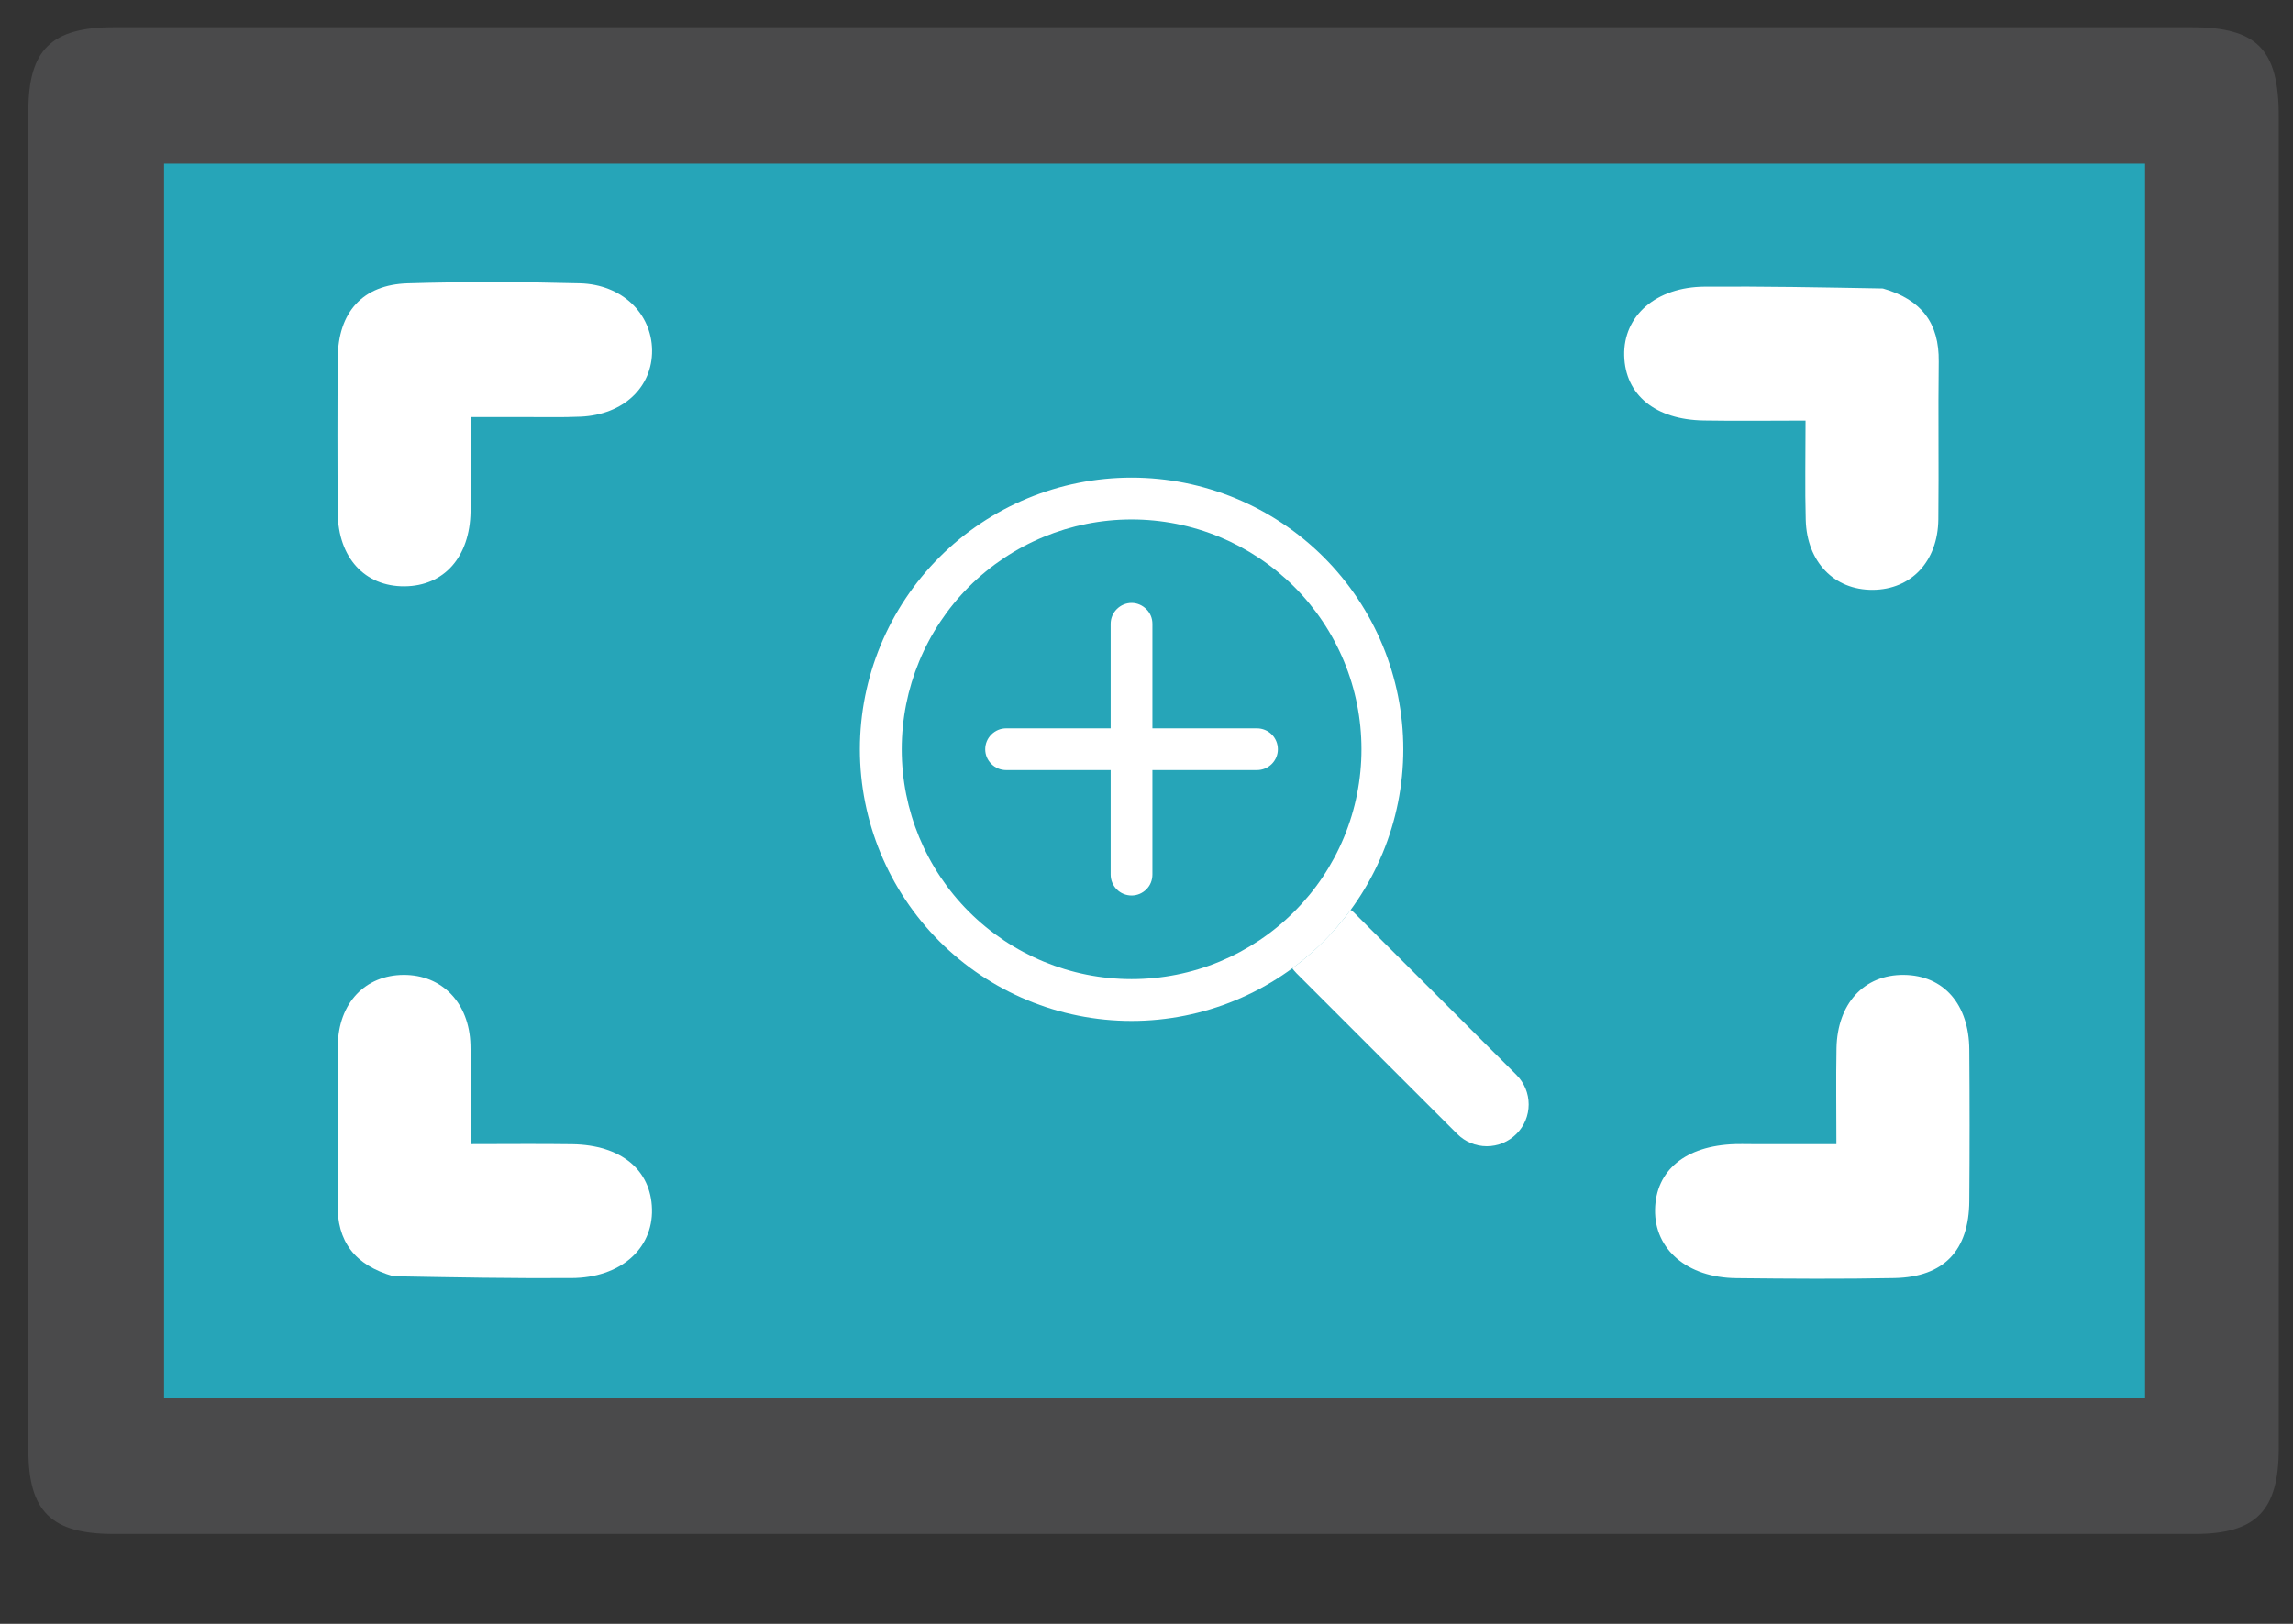 <svg width="24" height="17" viewBox="0 0 24 17" fill="none" xmlns="http://www.w3.org/2000/svg">
<rect x="0" y="0" width="24" height="17" fill="#333333" stroke="none"/>
<g clip-path="url(#clip0_1708_55)">
<path d="M22.452 4.933C22.452 8.182 22.452 11.394 22.452 14.631C15.536 14.631 8.637 14.631 1.717 14.631C1.717 10.335 1.717 6.036 1.717 1.713C8.611 1.713 15.51 1.713 22.452 1.713C22.452 2.771 22.452 3.833 22.452 4.933ZM20.312 6.019C20.413 5.796 20.581 5.578 20.599 5.349C20.642 4.814 20.617 4.273 20.612 3.735C20.607 3.264 20.343 2.978 19.867 2.966C19.28 2.95 18.693 2.953 18.106 2.965C17.644 2.974 17.323 3.277 17.323 3.671C17.322 4.071 17.634 4.352 18.108 4.364C18.471 4.373 18.834 4.366 19.221 4.366C19.221 4.724 19.241 5.042 19.216 5.356C19.172 5.907 19.757 6.342 20.312 6.019ZM4.147 13.368C4.759 13.373 5.37 13.384 5.981 13.38C6.491 13.377 6.834 13.075 6.824 12.659C6.814 12.247 6.499 11.987 5.99 11.979C5.64 11.974 5.291 11.978 4.926 11.978C4.926 11.597 4.933 11.268 4.924 10.938C4.912 10.497 4.625 10.204 4.224 10.206C3.821 10.208 3.541 10.503 3.536 10.946C3.53 11.497 3.54 12.047 3.532 12.597C3.527 12.995 3.708 13.244 4.147 13.368ZM5.49 4.366C5.686 4.365 5.883 4.372 6.079 4.363C6.525 4.342 6.829 4.054 6.825 3.666C6.82 3.283 6.511 2.978 6.07 2.966C5.47 2.951 4.868 2.949 4.268 2.966C3.795 2.98 3.539 3.269 3.535 3.75C3.531 4.289 3.531 4.829 3.535 5.368C3.539 5.839 3.818 6.142 4.234 6.138C4.647 6.135 4.918 5.832 4.925 5.356C4.93 5.031 4.926 4.707 4.926 4.366C5.128 4.366 5.274 4.366 5.49 4.366ZM18.303 11.978C18.254 11.978 18.205 11.976 18.156 11.978C17.64 11.996 17.33 12.252 17.323 12.664C17.316 13.08 17.66 13.376 18.173 13.381C18.725 13.387 19.277 13.391 19.828 13.38C20.347 13.369 20.609 13.091 20.612 12.571C20.615 12.044 20.616 11.517 20.612 10.989C20.609 10.512 20.342 10.21 19.927 10.206C19.512 10.202 19.231 10.504 19.222 10.975C19.216 11.301 19.221 11.627 19.221 11.978C18.909 11.978 18.641 11.978 18.303 11.978Z" fill="#F7F9FA"/>
<rect x="1" y="1" width="22" height="14" fill="#26A5B8"/>
<path d="M23.851 10.749C23.851 12.245 23.852 13.705 23.851 15.165C23.85 15.816 23.613 16.059 22.974 16.059C15.713 16.059 8.451 16.059 1.19 16.059C0.537 16.059 0.297 15.823 0.297 15.181C0.296 10.508 0.296 5.834 0.297 1.161C0.297 0.52 0.538 0.285 1.191 0.285C8.441 0.285 15.69 0.285 22.939 0.285C23.625 0.285 23.851 0.517 23.851 1.218C23.851 4.382 23.851 7.547 23.851 10.749ZM22.452 4.896C22.452 3.833 22.452 2.771 22.452 1.713C15.51 1.713 8.611 1.713 1.717 1.713C1.717 6.036 1.717 10.335 1.717 14.631C8.637 14.631 15.536 14.631 22.452 14.631C22.452 11.395 22.452 8.182 22.452 4.896Z" fill="#4A4A4B"/>
<path d="M19.707 3.02C20.116 3.137 20.297 3.386 20.292 3.784C20.285 4.334 20.294 4.885 20.288 5.435C20.284 5.878 20.003 6.173 19.6 6.175C19.199 6.177 18.912 5.884 18.9 5.443C18.891 5.114 18.898 4.784 18.898 4.403C18.533 4.403 18.184 4.408 17.834 4.402C17.325 4.394 17.01 4.134 17 3.722C16.99 3.306 17.333 3.004 17.843 3.001C18.454 2.997 19.066 3.008 19.707 3.02Z" fill="white"/>
<path d="M4.118 13.361C3.709 13.244 3.527 12.995 3.533 12.598C3.54 12.047 3.53 11.497 3.536 10.946C3.541 10.503 3.821 10.208 4.224 10.206C4.625 10.204 4.912 10.497 4.924 10.938C4.933 11.268 4.926 11.598 4.926 11.978C5.291 11.978 5.641 11.974 5.99 11.979C6.5 11.987 6.814 12.247 6.824 12.659C6.834 13.076 6.491 13.378 5.981 13.38C5.37 13.384 4.759 13.373 4.118 13.361Z" fill="white"/>
<path d="M5.455 4.366C5.273 4.366 5.128 4.366 4.926 4.366C4.926 4.707 4.93 5.031 4.925 5.355C4.918 5.832 4.647 6.135 4.234 6.138C3.818 6.141 3.539 5.838 3.535 5.368C3.531 4.828 3.531 4.289 3.535 3.749C3.539 3.268 3.795 2.98 4.268 2.966C4.868 2.948 5.47 2.95 6.07 2.966C6.511 2.978 6.82 3.282 6.825 3.666C6.829 4.054 6.525 4.341 6.079 4.362C5.883 4.371 5.686 4.365 5.455 4.366Z" fill="white"/>
<path d="M18.338 11.978C18.641 11.978 18.909 11.978 19.221 11.978C19.221 11.627 19.216 11.301 19.222 10.974C19.231 10.504 19.512 10.202 19.927 10.206C20.342 10.21 20.609 10.512 20.612 10.989C20.616 11.517 20.616 12.044 20.612 12.571C20.609 13.091 20.347 13.369 19.829 13.38C19.277 13.391 18.725 13.387 18.174 13.381C17.66 13.376 17.316 13.08 17.323 12.664C17.33 12.252 17.64 11.996 18.156 11.978C18.205 11.976 18.254 11.978 18.338 11.978Z" fill="white"/>
<g clip-path="url(#clip1_1708_55)">
<path fill-rule="evenodd" clip-rule="evenodd" d="M11.844 10.25C12.16 10.25 12.473 10.188 12.765 10.067C13.056 9.946 13.322 9.769 13.545 9.545C13.769 9.322 13.946 9.057 14.067 8.765C14.188 8.473 14.25 8.16 14.25 7.844C14.25 7.528 14.188 7.215 14.067 6.923C13.946 6.631 13.769 6.366 13.545 6.142C13.322 5.919 13.056 5.742 12.765 5.621C12.473 5.5 12.16 5.438 11.844 5.438C11.206 5.438 10.594 5.691 10.142 6.142C9.691 6.594 9.438 7.206 9.438 7.844C9.438 8.482 9.691 9.094 10.142 9.545C10.594 9.996 11.206 10.25 11.844 10.25ZM14.688 7.844C14.688 8.598 14.388 9.321 13.855 9.855C13.321 10.388 12.598 10.688 11.844 10.688C11.089 10.688 10.366 10.388 9.833 9.855C9.3 9.321 9 8.598 9 7.844C9 7.09 9.3 6.366 9.833 5.833C10.366 5.3 11.089 5 11.844 5C12.598 5 13.321 5.3 13.855 5.833C14.388 6.366 14.688 7.09 14.688 7.844Z" fill="white"/>
<path d="M13.525 10.137C13.539 10.155 13.553 10.171 13.568 10.187L15.253 11.872C15.335 11.954 15.446 12 15.562 12C15.678 12 15.789 11.954 15.871 11.872C15.954 11.79 16 11.679 16 11.562C16 11.446 15.954 11.335 15.872 11.253L14.187 9.569C14.172 9.553 14.155 9.538 14.137 9.525C13.965 9.759 13.759 9.965 13.525 10.137V10.137Z" fill="white"/>
<path fill-rule="evenodd" clip-rule="evenodd" d="M11.844 6.312C11.902 6.312 11.957 6.336 11.998 6.377C12.04 6.418 12.062 6.473 12.062 6.531V7.625H13.156C13.214 7.625 13.27 7.648 13.311 7.689C13.352 7.73 13.375 7.786 13.375 7.844C13.375 7.902 13.352 7.957 13.311 7.998C13.27 8.039 13.214 8.062 13.156 8.062H12.062V9.156C12.062 9.214 12.04 9.27 11.998 9.311C11.957 9.352 11.902 9.375 11.844 9.375C11.786 9.375 11.73 9.352 11.689 9.311C11.648 9.27 11.625 9.214 11.625 9.156V8.062H10.531C10.473 8.062 10.418 8.039 10.377 7.998C10.335 7.957 10.312 7.902 10.312 7.844C10.312 7.786 10.335 7.73 10.377 7.689C10.418 7.648 10.473 7.625 10.531 7.625H11.625V6.531C11.625 6.473 11.648 6.418 11.689 6.377C11.73 6.336 11.786 6.312 11.844 6.312Z" fill="white"/>
</g>
</g>
<defs>
<clipPath id="clip0_1708_55">
<rect width="24" height="16.123" fill="white"/>
</clipPath>
<clipPath id="clip1_1708_55">
<rect width="7" height="7" fill="white" transform="translate(9 5)"/>
</clipPath>
</defs>
</svg>
